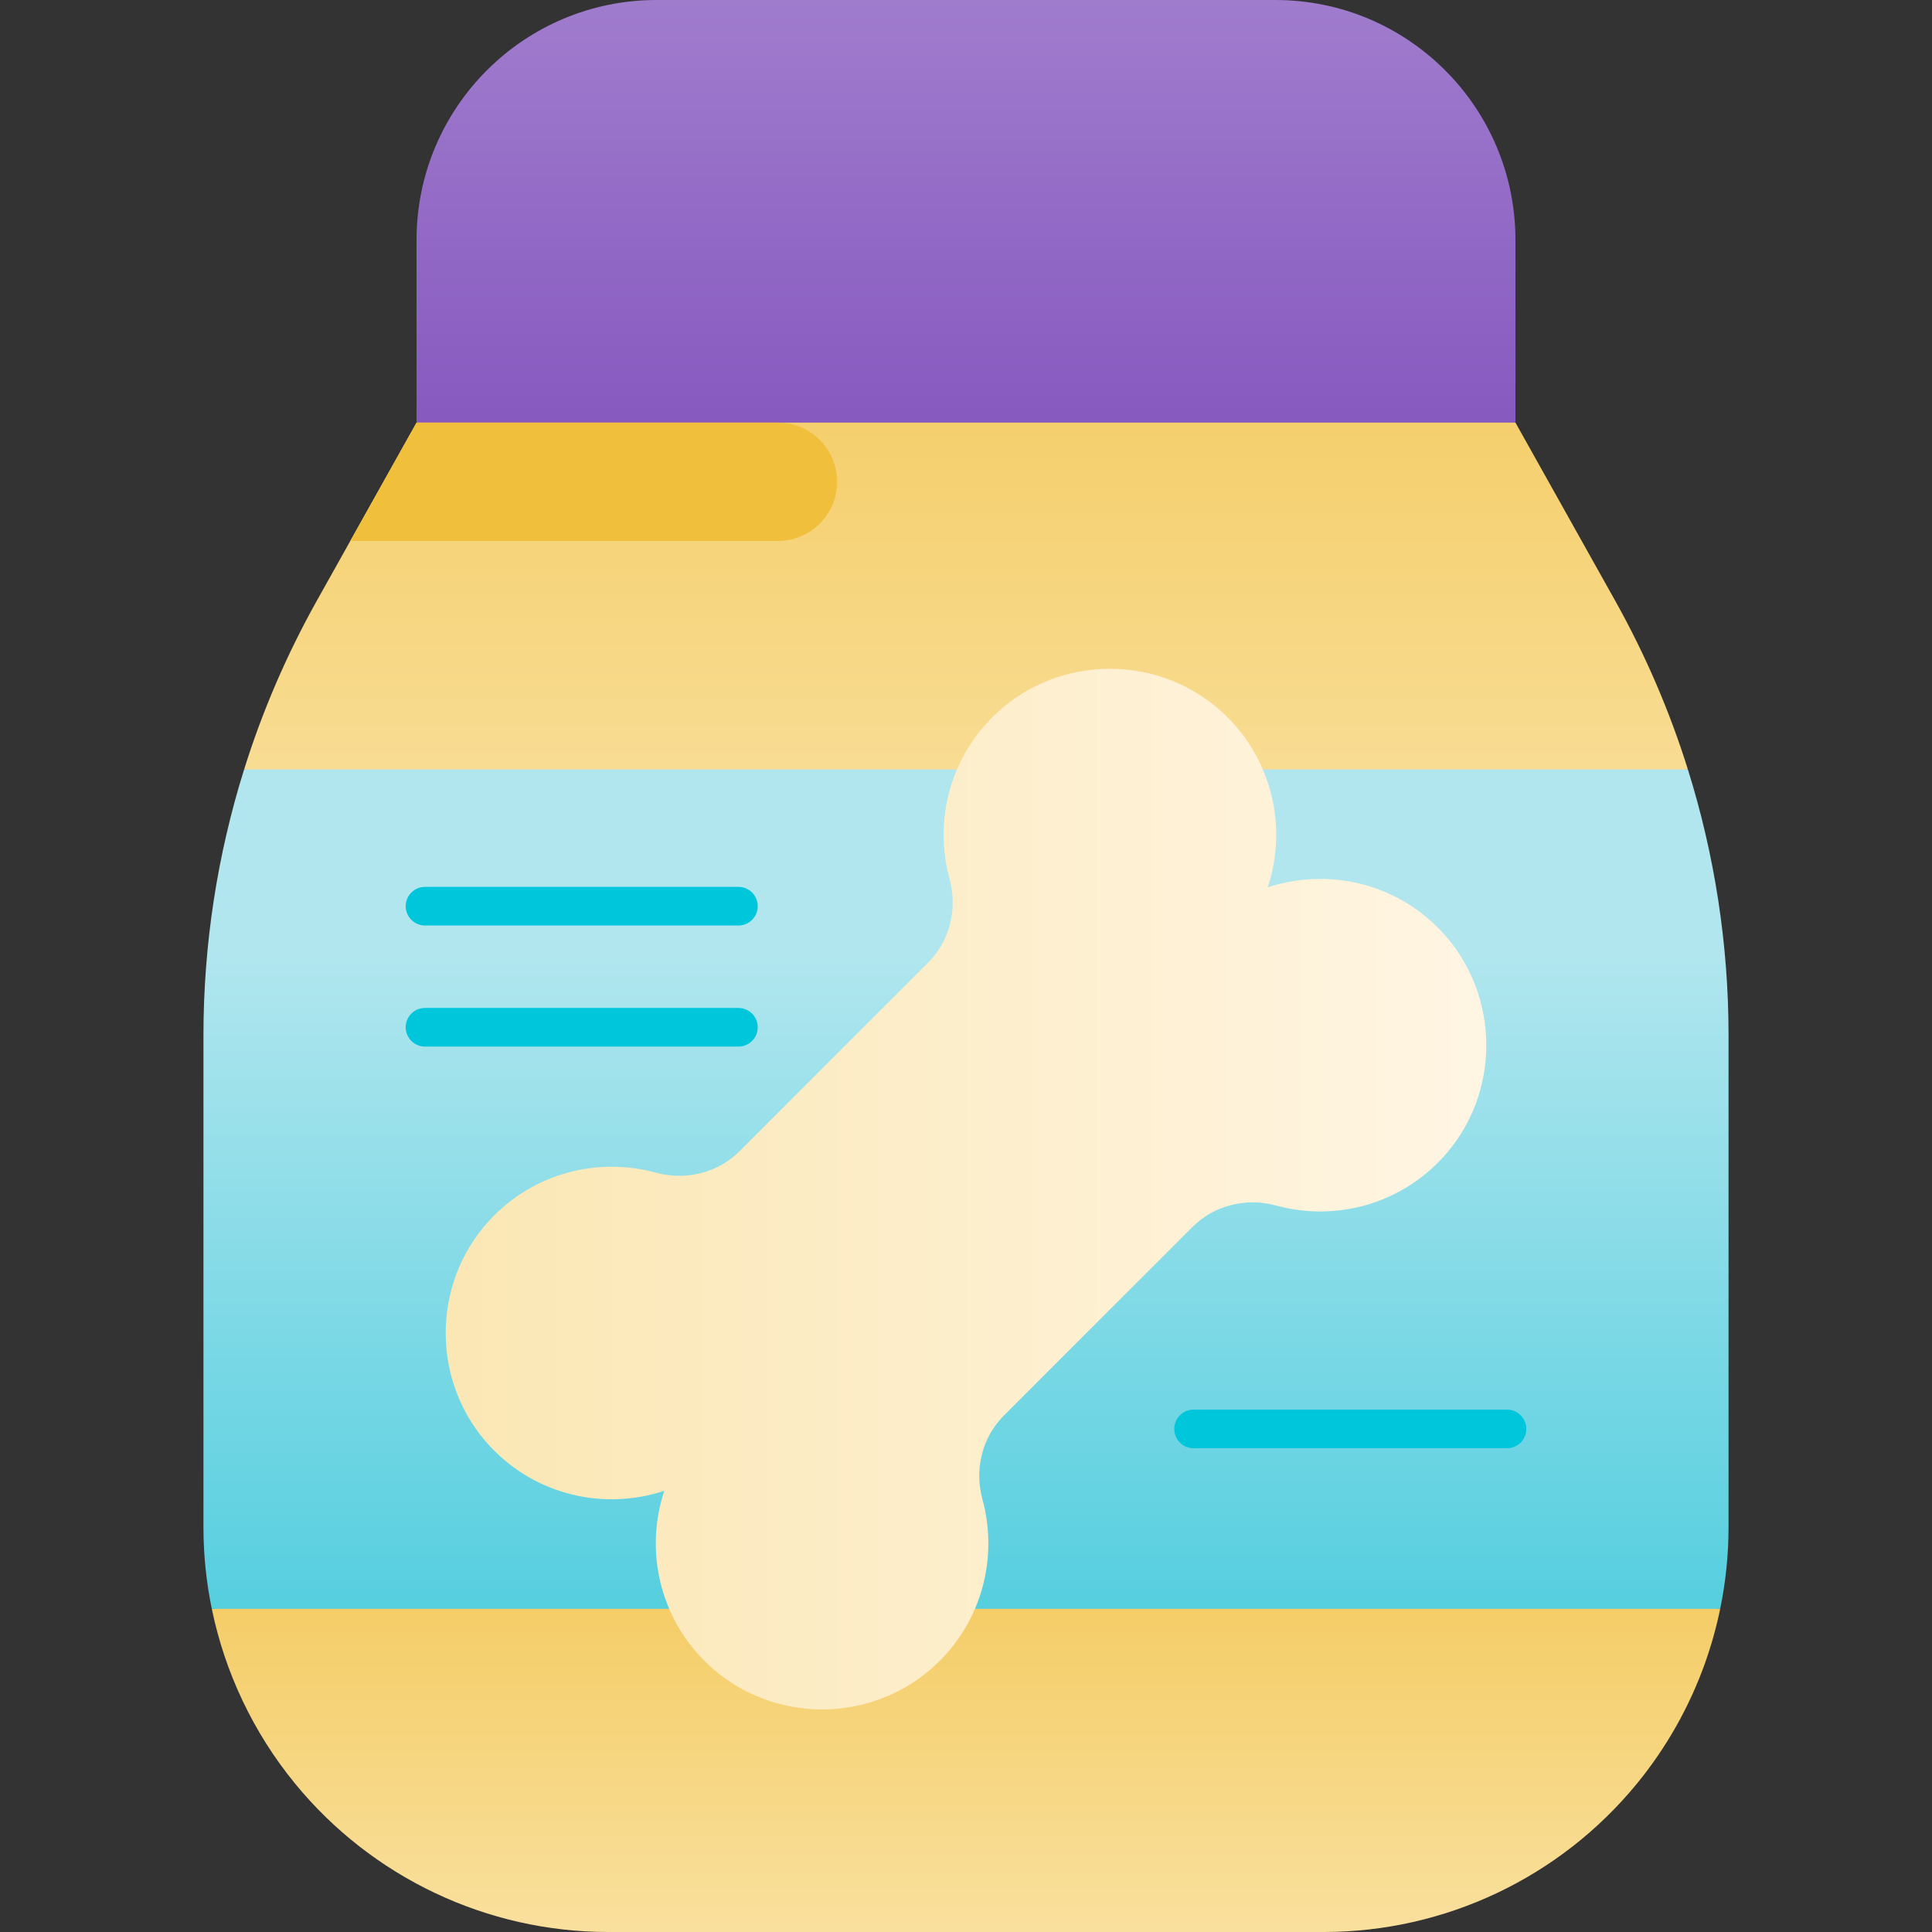 <svg id="Capa_1" enable-background="new 0 0 502 502" height="512" viewBox="0 0 502 502" width="512" xmlns="http://www.w3.org/2000/svg" xmlns:xlink="http://www.w3.org/1999/xlink"><rect x="0" y="0" width="502" height="502" fill="#333333" stroke="none"/><linearGradient id="lg1"><stop offset="0" stop-color="#f9e09d"/><stop offset="1" stop-color="#f3c757"/></linearGradient><linearGradient id="SVGID_1_" gradientUnits="userSpaceOnUse" x1="251" x2="251" xlink:href="#lg1" y1="502" y2="390.773"/><linearGradient id="SVGID_2_" gradientUnits="userSpaceOnUse" x1="251" x2="251" xlink:href="#lg1" y1="226.188" y2="54.913"/><linearGradient id="SVGID_3_" gradientUnits="userSpaceOnUse" x1="251" x2="251" y1="465.563" y2="247.449"><stop offset="0" stop-color="#3cc8db"/><stop offset="1" stop-color="#b1e6ee"/></linearGradient><linearGradient id="SVGID_4_" gradientUnits="userSpaceOnUse" x1="251" x2="251" y1="109.816" y2="0"><stop offset=".022" stop-color="#875ac0"/><stop offset="1" stop-color="#a07ccd"/></linearGradient><linearGradient id="SVGID_5_" gradientUnits="userSpaceOnUse" x1="115.807" x2="386.193" y1="308.968" y2="308.968"><stop offset="0" stop-color="#fbe7b4"/><stop offset="1" stop-color="#fff5e3"/></linearGradient><g><path d="m446.967 418.026c-.994 4.807-2.318 9.543-3.964 14.16-4.024 11.27-9.975 21.857-17.672 31.26-19.98 24.404-49.855 38.554-81.395 38.554h-185.872c-15.765 0-31.119-3.532-45.028-10.126-13.909-6.593-26.372-16.227-36.367-28.43-10.848-13.256-18.224-28.861-21.636-45.419l195.967-27.252z" fill="url(#SVGID_1_)"/><path d="m438.568 199.911-187.568 26.277-187.567-26.277c4.737-15.143 11.059-29.825 18.866-43.783l25.931-46.312 142.77-54.903 142.771 54.902 25.931 46.312c7.807 13.959 14.129 28.641 18.866 43.784z" fill="url(#SVGID_2_)"/><path d="m449.135 268.973v127.828c0 7.175-.733 14.29-2.168 21.224h-391.934c-1.435-6.934-2.168-14.049-2.168-21.224v-127.828c0-23.512 3.593-46.794 10.567-69.062h375.135c6.975 22.268 10.568 45.55 10.568 69.062z" fill="url(#SVGID_3_)"/><path d="m331.39 0h-160.78c-34.451 0-62.378 27.928-62.378 62.378v47.438h285.537v-47.438c-.001-34.45-27.928-62.378-62.379-62.378z" fill="url(#SVGID_4_)"/><path d="m374.575 242.031c-11.982-12.771-29.738-16.583-45.179-11.459 5.124-15.441 1.312-33.197-11.459-45.179-16.429-15.414-42.351-15.502-58.877-.193-12.323 11.416-16.432 28.168-12.337 43.149 2.124 7.772.125 16.084-5.572 21.781l-48.989 48.989c-5.697 5.697-14.009 7.696-21.781 5.572-14.981-4.094-31.733.014-43.149 12.337-15.31 16.526-15.221 42.448.193 58.877 11.982 12.771 29.738 16.582 45.179 11.459-5.124 15.441-1.312 33.197 11.459 45.179 16.429 15.414 42.351 15.502 58.877.193 12.323-11.416 16.431-28.168 12.337-43.149-2.124-7.772-.125-16.084 5.572-21.781l48.989-48.989c5.697-5.697 14.009-7.696 21.781-5.572 14.981 4.094 31.733-.014 43.149-12.337 15.31-16.527 15.221-42.448-.193-58.877z" fill="url(#SVGID_5_)"/><g><path d="m191.867 240.475h-81.436c-2.771 0-5.018-2.247-5.018-5.018s2.247-5.018 5.018-5.018h81.436c2.771 0 5.018 2.247 5.018 5.018s-2.247 5.018-5.018 5.018z" fill="#00c6dc"/></g><g><path d="m191.867 271.937h-81.436c-2.771 0-5.018-2.247-5.018-5.018s2.247-5.018 5.018-5.018h81.436c2.771 0 5.018 2.247 5.018 5.018s-2.247 5.018-5.018 5.018z" fill="#00c6dc"/></g><g><path d="m310.133 376.303h81.436c2.771 0 5.018-2.247 5.018-5.018s-2.247-5.018-5.018-5.018h-81.436c-2.771 0-5.018 2.247-5.018 5.018s2.247 5.018 5.018 5.018z" fill="#00c6dc"/></g><path d="m202.146 109.816h-93.917l-17.209 30.735h111.126c8.487 0 15.367-6.88 15.367-15.367 0-8.488-6.88-15.368-15.367-15.368z" fill="#f0bf3b"/></g></svg>